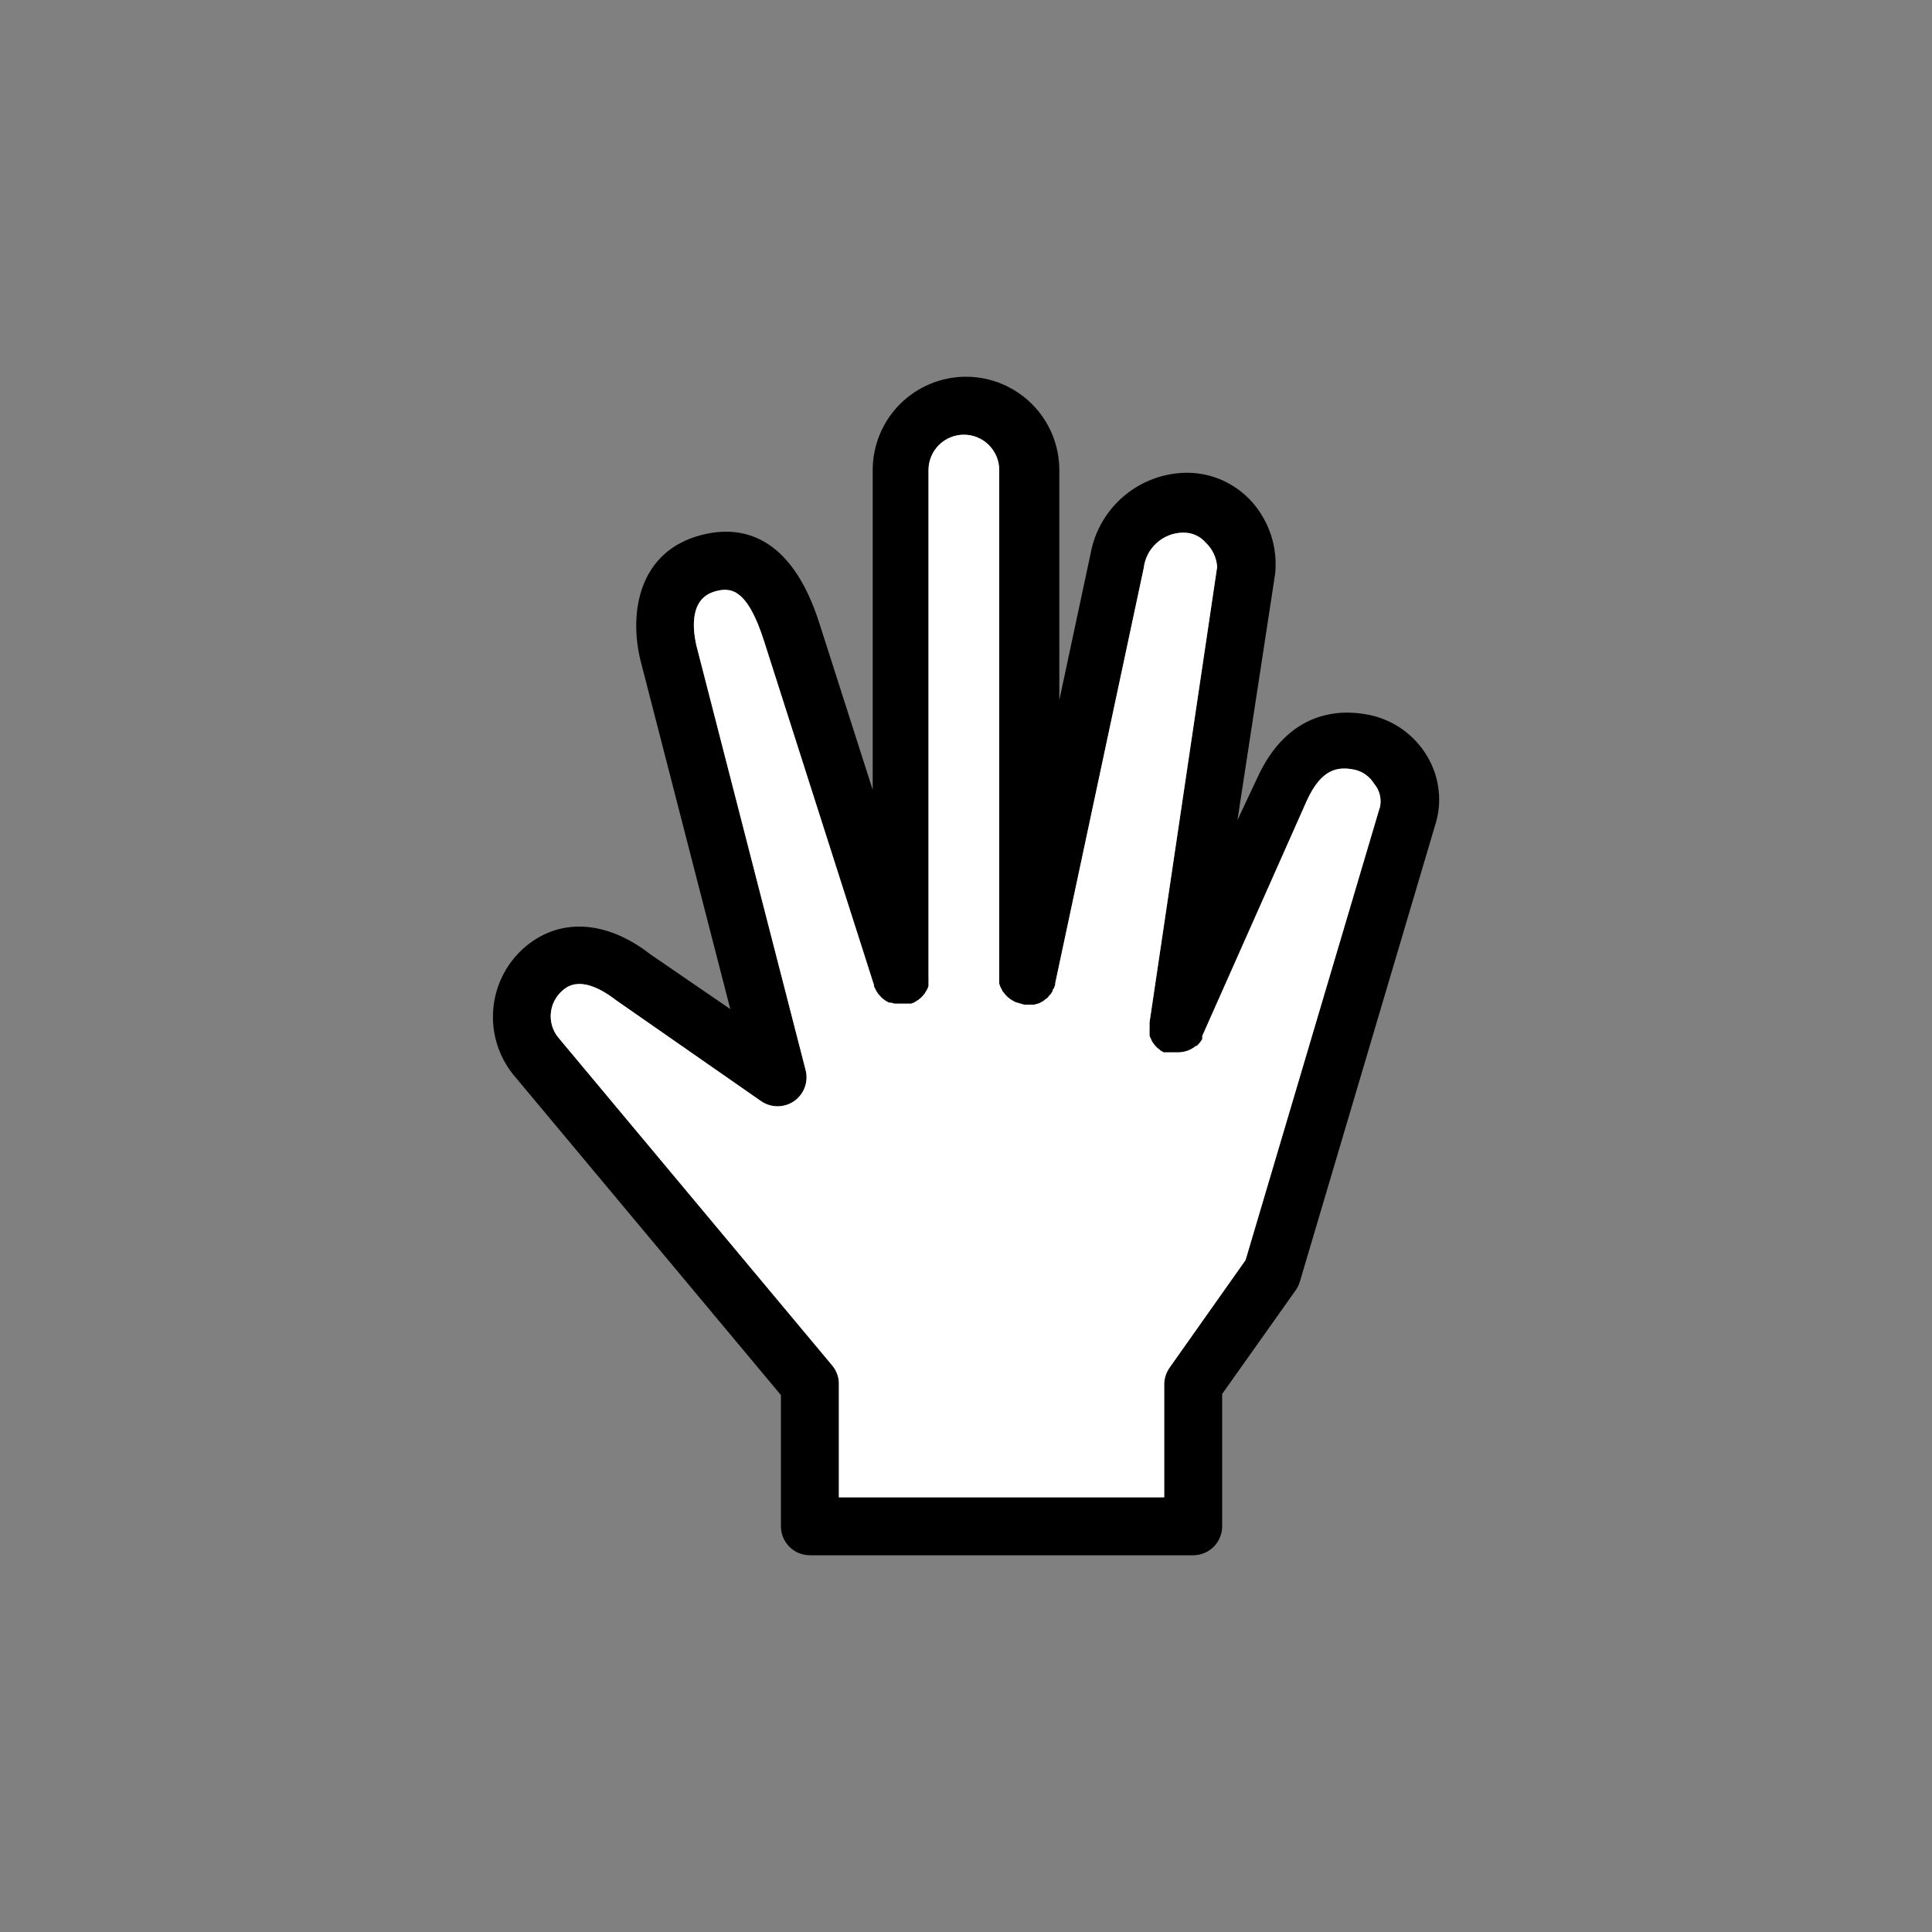 <svg width="54" height="54" viewBox="0 0 54 54" fill="none" xmlns="http://www.w3.org/2000/svg">
<rect x="0" y="0" width="54" height="54" fill="#808080" stroke="none"/>
<path d="M38.259 19.98C37.465 19.818 35.996 19.84 35.127 21.773L34.587 22.923L35.64 16.043C35.678 15.684 35.641 15.32 35.531 14.975C35.421 14.63 35.241 14.312 35.003 14.04C34.78 13.787 34.507 13.583 34.201 13.44C33.895 13.298 33.563 13.221 33.226 13.214C32.576 13.206 31.944 13.428 31.442 13.841C30.94 14.254 30.6 14.832 30.483 15.471L29.608 19.57V13.138C29.608 12.447 29.334 11.783 28.844 11.294C28.355 10.805 27.692 10.53 27 10.53C26.308 10.53 25.645 10.805 25.156 11.294C24.667 11.783 24.392 12.447 24.392 13.138V22.075L22.912 17.453C22.108 14.893 20.671 14.677 19.607 14.953C17.852 15.406 17.582 17.113 17.896 18.436L20.412 28.204L18.182 26.676C16.929 25.699 15.595 25.639 14.618 26.519C14.136 26.958 13.839 27.563 13.786 28.213C13.733 28.862 13.928 29.507 14.332 30.019L21.827 38.993V42.66C21.827 42.875 21.912 43.081 22.064 43.233C22.216 43.385 22.422 43.47 22.637 43.47H33.35C33.565 43.47 33.771 43.385 33.923 43.233C34.075 43.081 34.16 42.875 34.16 42.66V38.961L36.212 36.067C36.265 35.992 36.305 35.91 36.331 35.824L40.111 23.069C40.214 22.751 40.248 22.416 40.21 22.084C40.173 21.753 40.066 21.433 39.895 21.146C39.72 20.847 39.484 20.589 39.202 20.388C38.92 20.187 38.599 20.048 38.259 19.98ZM38.561 22.583L34.814 35.219L32.686 38.232C32.59 38.37 32.539 38.534 32.54 38.702V41.85H23.447V38.702C23.454 38.505 23.386 38.312 23.258 38.162L15.59 28.982C15.444 28.794 15.375 28.557 15.396 28.32C15.417 28.082 15.527 27.862 15.703 27.702C15.838 27.583 16.243 27.205 17.226 27.961L21.276 30.78C21.412 30.873 21.573 30.922 21.738 30.921C21.902 30.921 22.063 30.869 22.198 30.775C22.333 30.681 22.436 30.547 22.493 30.393C22.55 30.238 22.559 30.07 22.518 29.911L19.467 18.052C19.354 17.561 19.273 16.713 20.007 16.524C20.412 16.416 20.887 16.432 21.362 17.939L24.43 27.54C24.43 27.54 24.43 27.54 24.43 27.572C24.44 27.599 24.453 27.624 24.467 27.648C24.478 27.672 24.491 27.696 24.505 27.718L24.543 27.778L24.602 27.842L24.646 27.891L24.716 27.945L24.77 27.983L24.851 28.026H24.91L25.002 28.053H25.061H25.315H25.396H25.434H25.466L25.547 28.021L25.612 27.983L25.677 27.94L25.742 27.886L25.79 27.837L25.844 27.772L25.882 27.707C25.897 27.687 25.91 27.665 25.92 27.643L25.952 27.567C25.952 27.567 25.952 27.518 25.952 27.491C25.955 27.466 25.955 27.441 25.952 27.416C25.955 27.387 25.955 27.358 25.952 27.329C25.952 27.329 25.952 27.329 25.952 27.297V13.138C25.952 12.876 26.057 12.625 26.242 12.439C26.427 12.254 26.679 12.15 26.941 12.15C27.203 12.15 27.454 12.254 27.639 12.439C27.825 12.625 27.929 12.876 27.929 13.138V27.265C27.929 27.265 27.929 27.297 27.929 27.313C27.929 27.329 27.929 27.389 27.929 27.421C27.929 27.454 27.929 27.47 27.929 27.491C27.935 27.519 27.944 27.546 27.956 27.572C27.964 27.595 27.975 27.617 27.988 27.637L28.026 27.713L28.069 27.761C28.086 27.787 28.106 27.811 28.129 27.832C28.142 27.847 28.156 27.862 28.172 27.875L28.247 27.934L28.312 27.972L28.382 28.01L28.62 28.08C28.672 28.086 28.725 28.086 28.777 28.08H28.912L29.047 28.042L29.155 27.983L29.23 27.923C29.249 27.914 29.265 27.901 29.279 27.886C29.298 27.868 29.314 27.848 29.327 27.826C29.348 27.809 29.366 27.789 29.381 27.767C29.396 27.746 29.409 27.725 29.419 27.702C29.419 27.702 29.419 27.653 29.457 27.626C29.472 27.588 29.485 27.548 29.495 27.508C29.497 27.497 29.497 27.486 29.495 27.475L31.968 15.876C31.999 15.609 32.125 15.362 32.324 15.181C32.522 14.999 32.779 14.895 33.048 14.888H33.091C33.206 14.888 33.319 14.912 33.424 14.96C33.528 15.007 33.621 15.077 33.696 15.163C33.886 15.341 34.002 15.584 34.02 15.844L32.13 28.577C32.13 28.577 32.13 28.609 32.13 28.62C32.13 28.631 32.13 28.685 32.13 28.717C32.13 28.75 32.13 28.766 32.13 28.787C32.127 28.814 32.127 28.841 32.13 28.868C32.128 28.893 32.128 28.919 32.13 28.944C32.136 28.968 32.145 28.992 32.157 29.014L32.189 29.084C32.2 29.107 32.212 29.129 32.227 29.149C32.242 29.172 32.258 29.193 32.276 29.214L32.33 29.273L32.389 29.322L32.449 29.371L32.524 29.414H32.567H32.643H32.724H32.751H32.94C33.029 29.411 33.116 29.395 33.199 29.365C33.28 29.336 33.355 29.292 33.421 29.236H33.448C33.51 29.179 33.562 29.114 33.604 29.041V29.003C33.606 28.987 33.606 28.971 33.604 28.955L36.526 22.378C36.941 21.465 37.411 21.422 37.865 21.514C37.976 21.539 38.081 21.587 38.174 21.654C38.267 21.72 38.345 21.805 38.405 21.902C38.486 21.997 38.543 22.11 38.57 22.231C38.597 22.353 38.594 22.479 38.561 22.599V22.583Z" fill="black"/>
<path d="M38.561 22.583L34.814 35.219L32.686 38.232C32.59 38.37 32.539 38.534 32.54 38.702V41.85H23.447V38.702C23.454 38.505 23.386 38.312 23.258 38.162L15.59 28.982C15.444 28.794 15.375 28.557 15.396 28.32C15.417 28.082 15.527 27.862 15.703 27.702C15.838 27.583 16.243 27.205 17.226 27.961L21.276 30.78C21.412 30.873 21.573 30.922 21.738 30.921C21.902 30.921 22.063 30.869 22.198 30.775C22.333 30.681 22.436 30.547 22.493 30.393C22.55 30.238 22.559 30.07 22.518 29.911L19.467 18.052C19.354 17.561 19.273 16.713 20.007 16.524C20.412 16.416 20.887 16.432 21.362 17.939L24.43 27.54C24.43 27.54 24.43 27.54 24.43 27.572C24.44 27.599 24.453 27.624 24.467 27.648C24.478 27.672 24.491 27.696 24.505 27.718L24.543 27.778L24.602 27.842L24.646 27.891L24.716 27.945L24.77 27.983L24.851 28.026H24.91L25.002 28.053H25.061H25.315H25.396H25.434H25.466L25.547 28.021L25.612 27.983L25.677 27.94L25.742 27.886L25.79 27.837L25.844 27.772L25.882 27.707C25.897 27.687 25.91 27.665 25.92 27.643L25.952 27.567C25.952 27.567 25.952 27.518 25.952 27.491C25.955 27.466 25.955 27.441 25.952 27.416C25.955 27.387 25.955 27.358 25.952 27.329C25.952 27.329 25.952 27.329 25.952 27.297V13.138C25.952 12.876 26.057 12.625 26.242 12.439C26.427 12.254 26.679 12.15 26.941 12.15C27.203 12.15 27.454 12.254 27.639 12.439C27.825 12.625 27.929 12.876 27.929 13.138V27.265C27.929 27.265 27.929 27.297 27.929 27.313C27.929 27.329 27.929 27.389 27.929 27.421C27.929 27.454 27.929 27.47 27.929 27.491C27.935 27.519 27.944 27.546 27.956 27.572C27.964 27.595 27.975 27.617 27.988 27.637L28.026 27.713L28.069 27.761C28.086 27.787 28.106 27.811 28.129 27.832C28.142 27.847 28.156 27.862 28.172 27.875L28.247 27.934L28.312 27.972L28.382 28.01L28.62 28.08C28.672 28.086 28.725 28.086 28.777 28.08H28.912L29.047 28.042L29.155 27.983L29.23 27.923C29.249 27.914 29.265 27.901 29.279 27.886C29.298 27.868 29.314 27.848 29.327 27.826C29.348 27.809 29.366 27.789 29.381 27.767C29.396 27.746 29.409 27.725 29.419 27.702C29.419 27.702 29.419 27.653 29.457 27.626C29.472 27.588 29.485 27.548 29.495 27.508C29.497 27.497 29.497 27.486 29.495 27.475L31.968 15.876C31.999 15.609 32.125 15.362 32.324 15.181C32.522 14.999 32.779 14.895 33.048 14.888H33.091C33.206 14.888 33.319 14.912 33.424 14.96C33.528 15.007 33.621 15.077 33.696 15.163C33.886 15.341 34.002 15.584 34.02 15.844L32.13 28.577C32.13 28.577 32.13 28.609 32.13 28.62C32.13 28.631 32.13 28.685 32.13 28.717C32.13 28.75 32.13 28.766 32.13 28.787C32.127 28.814 32.127 28.841 32.13 28.868C32.128 28.893 32.128 28.919 32.13 28.944C32.136 28.968 32.145 28.992 32.157 29.014L32.189 29.084C32.2 29.107 32.212 29.129 32.227 29.149C32.242 29.172 32.258 29.193 32.276 29.214L32.33 29.273L32.389 29.322L32.449 29.371L32.524 29.414H32.567H32.643H32.724H32.751H32.94C33.029 29.411 33.116 29.395 33.199 29.365C33.28 29.336 33.355 29.292 33.421 29.236H33.448C33.51 29.179 33.562 29.114 33.604 29.041V29.003C33.606 28.987 33.606 28.971 33.604 28.955L36.526 22.378C36.941 21.465 37.411 21.422 37.865 21.514C37.976 21.539 38.081 21.587 38.174 21.654C38.267 21.72 38.345 21.805 38.405 21.902C38.486 21.997 38.543 22.11 38.57 22.231C38.597 22.353 38.594 22.479 38.561 22.599V22.583Z" fill="white"/>
</svg>
